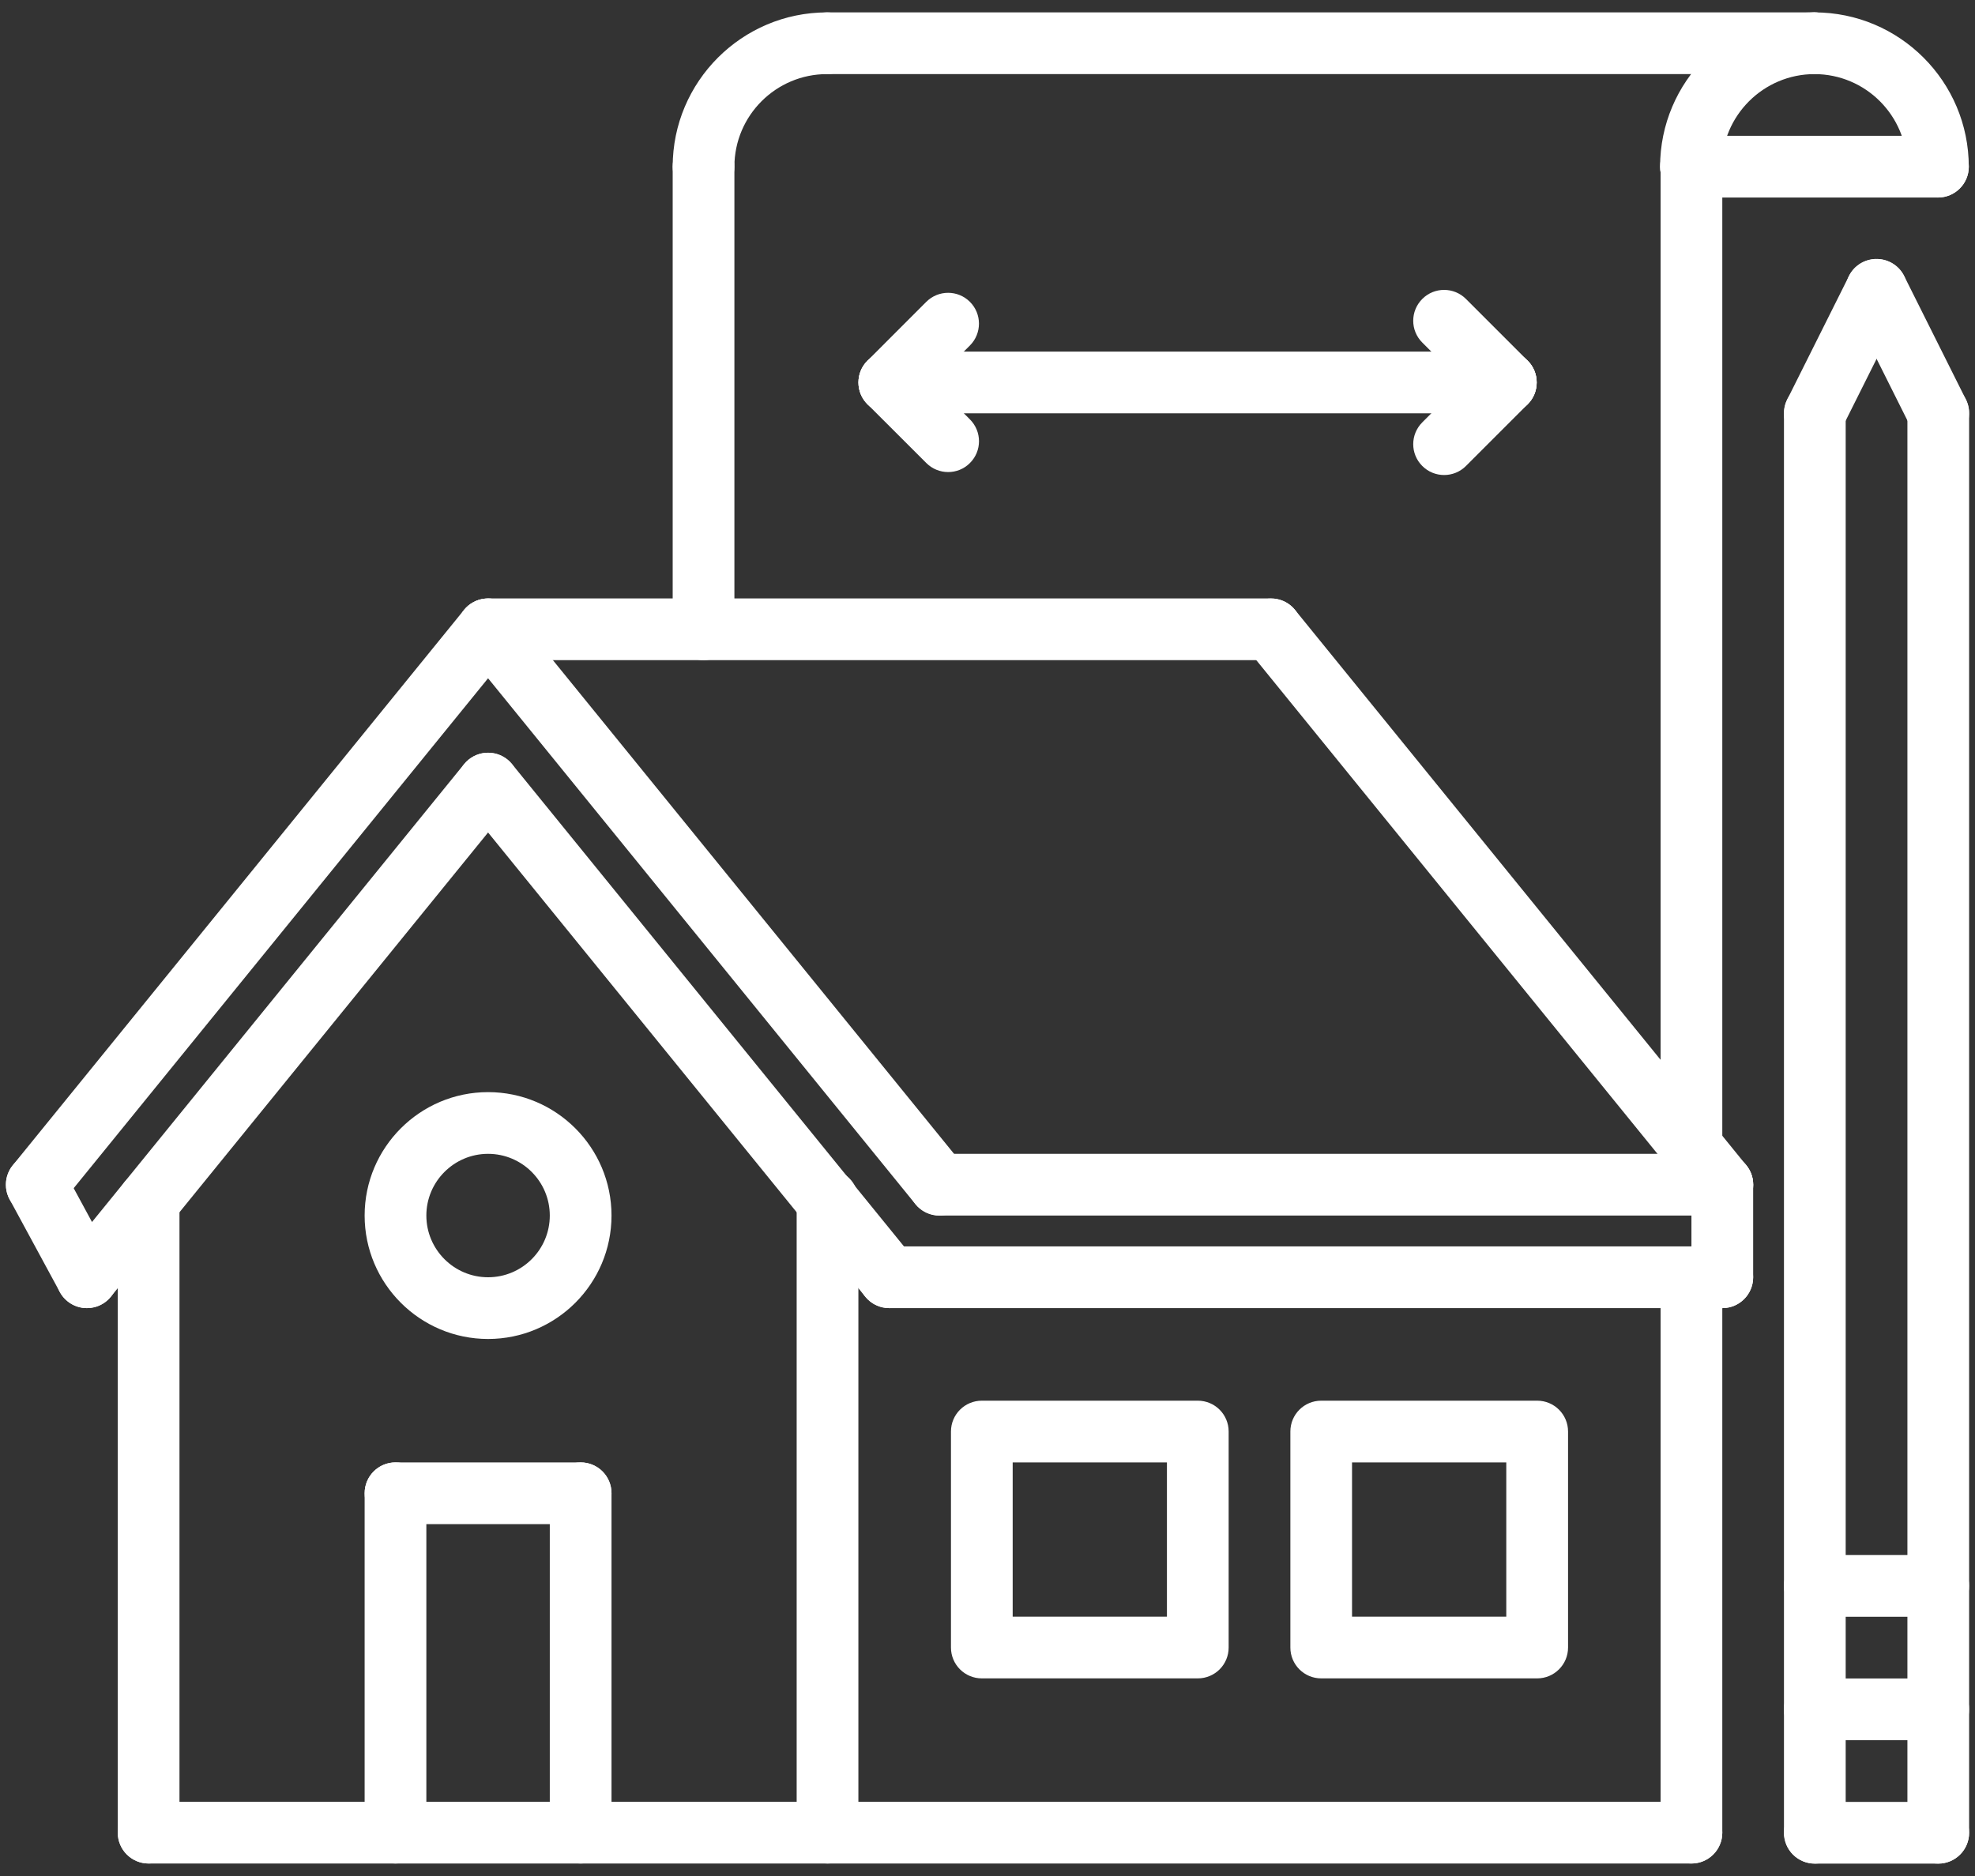 <svg width="40" height="38" viewBox="0 0 40 38" fill="none" xmlns="http://www.w3.org/2000/svg">
<rect x="0" y="0" width="40" height="38" fill="#333333" stroke="none"/>
<path d="M0.744 24.623C0.605 24.623 0.466 24.577 0.35 24.483C0.082 24.265 0.042 23.871 0.259 23.603L9.399 12.353C9.618 12.086 10.011 12.046 10.279 12.262C10.547 12.48 10.587 12.874 10.37 13.142L1.229 24.392C1.106 24.544 0.926 24.623 0.744 24.623Z" fill="white"/>
<path d="M19.026 24.622C18.845 24.622 18.665 24.544 18.541 24.392L9.4 13.142C9.183 12.874 9.223 12.48 9.491 12.262C9.761 12.046 10.153 12.086 10.371 12.354L19.511 23.604C19.729 23.872 19.688 24.265 19.42 24.483C19.305 24.577 19.165 24.622 19.026 24.622Z" fill="white"/>
<path d="M1.759 26.497C1.621 26.497 1.482 26.452 1.366 26.357C1.097 26.139 1.057 25.745 1.274 25.478L9.399 15.478C9.618 15.21 10.011 15.17 10.279 15.387C10.547 15.605 10.587 15.998 10.37 16.266L2.245 26.266C2.122 26.419 1.941 26.497 1.759 26.497Z" fill="white"/>
<path d="M18.011 26.497C17.829 26.497 17.649 26.418 17.525 26.266L9.4 16.266C9.183 15.998 9.223 15.604 9.491 15.387C9.761 15.169 10.153 15.21 10.371 15.478L18.496 25.478C18.713 25.746 18.673 26.14 18.404 26.358C18.289 26.451 18.149 26.497 18.011 26.497Z" fill="white"/>
<path d="M34.883 24.622C34.701 24.622 34.521 24.544 34.398 24.392L25.257 13.142C25.04 12.874 25.08 12.48 25.348 12.262C25.617 12.046 26.01 12.086 26.228 12.354L35.368 23.604C35.586 23.872 35.545 24.265 35.277 24.483C35.161 24.577 35.021 24.622 34.883 24.622Z" fill="white"/>
<path d="M25.742 13.372H9.886C9.54 13.372 9.261 13.093 9.261 12.747C9.261 12.401 9.54 12.122 9.886 12.122H25.742C26.088 12.122 26.367 12.401 26.367 12.747C26.367 13.093 26.087 13.372 25.742 13.372Z" fill="white"/>
<path d="M34.883 24.622H19.026C18.681 24.622 18.401 24.343 18.401 23.997C18.401 23.651 18.681 23.372 19.026 23.372H34.883C35.228 23.372 35.508 23.651 35.508 23.997C35.508 24.343 35.228 24.622 34.883 24.622Z" fill="white"/>
<path d="M34.883 26.497H18.01C17.665 26.497 17.385 26.218 17.385 25.872C17.385 25.526 17.665 25.247 18.01 25.247H34.882C35.228 25.247 35.507 25.526 35.507 25.872C35.507 26.218 35.228 26.497 34.883 26.497Z" fill="white"/>
<path d="M34.882 26.497C34.537 26.497 34.257 26.218 34.257 25.872V23.997C34.257 23.651 34.537 23.372 34.882 23.372C35.228 23.372 35.507 23.651 35.507 23.997V25.872C35.507 26.218 35.227 26.497 34.882 26.497Z" fill="white"/>
<path d="M3.01 37.747C2.665 37.747 2.385 37.468 2.385 37.122V24.334C2.385 23.988 2.665 23.709 3.01 23.709C3.356 23.709 3.635 23.988 3.635 24.334V37.122C3.635 37.468 3.356 37.747 3.01 37.747Z" fill="white"/>
<path d="M16.76 37.747C16.415 37.747 16.135 37.468 16.135 37.122V24.31C16.135 23.964 16.415 23.685 16.76 23.685C17.106 23.685 17.385 23.964 17.385 24.31V37.122C17.385 37.468 17.106 37.747 16.76 37.747Z" fill="white"/>
<path d="M34.258 37.747H3.01C2.665 37.747 2.385 37.468 2.385 37.122C2.385 36.776 2.665 36.497 3.01 36.497H34.257C34.603 36.497 34.882 36.776 34.882 37.122C34.882 37.468 34.603 37.747 34.258 37.747Z" fill="white"/>
<path d="M34.257 37.747C33.912 37.747 33.632 37.468 33.632 37.122V25.872C33.632 25.526 33.912 25.247 34.257 25.247C34.603 25.247 34.882 25.526 34.882 25.872V37.122C34.882 37.468 34.602 37.747 34.257 37.747Z" fill="white"/>
<path d="M1.761 26.497C1.539 26.497 1.324 26.379 1.211 26.17L0.195 24.295C0.03 23.991 0.143 23.612 0.446 23.448C0.749 23.285 1.129 23.396 1.293 23.7L2.309 25.575C2.474 25.878 2.361 26.258 2.058 26.422C1.964 26.473 1.862 26.497 1.761 26.497Z" fill="white"/>
<path d="M8.01 37.747C7.665 37.747 7.385 37.468 7.385 37.122V30.247C7.385 29.901 7.665 29.622 8.01 29.622C8.356 29.622 8.635 29.901 8.635 30.247V37.122C8.635 37.468 8.356 37.747 8.01 37.747Z" fill="white"/>
<path d="M11.76 30.872H8.01C7.665 30.872 7.385 30.593 7.385 30.247C7.385 29.901 7.665 29.622 8.01 29.622H11.76C12.106 29.622 12.385 29.901 12.385 30.247C12.385 30.593 12.106 30.872 11.76 30.872Z" fill="white"/>
<path d="M11.76 37.747C11.415 37.747 11.135 37.468 11.135 37.122V30.247C11.135 29.901 11.415 29.622 11.76 29.622C12.106 29.622 12.385 29.901 12.385 30.247V37.122C12.385 37.468 12.106 37.747 11.76 37.747Z" fill="white"/>
<path d="M9.885 27.122C8.507 27.122 7.385 26.001 7.385 24.622C7.385 23.243 8.507 22.122 9.885 22.122C11.264 22.122 12.385 23.243 12.385 24.622C12.385 26.001 11.264 27.122 9.885 27.122ZM9.885 23.372C9.196 23.372 8.635 23.933 8.635 24.622C8.635 25.311 9.196 25.872 9.885 25.872C10.575 25.872 11.135 25.311 11.135 24.622C11.135 23.933 10.575 23.372 9.885 23.372Z" fill="white"/>
<path d="M24.259 33.997H19.885C19.54 33.997 19.26 33.718 19.26 33.372V28.997C19.26 28.651 19.54 28.372 19.885 28.372H24.259C24.605 28.372 24.884 28.651 24.884 28.997V33.372C24.884 33.718 24.605 33.997 24.259 33.997ZM20.51 32.747H23.634V29.622H20.51V32.747Z" fill="white"/>
<path d="M31.133 33.997H26.759C26.413 33.997 26.134 33.718 26.134 33.372V28.997C26.134 28.651 26.413 28.372 26.759 28.372H31.133C31.478 28.372 31.758 28.651 31.758 28.997V33.372C31.758 33.718 31.477 33.997 31.133 33.997ZM27.383 32.747H30.507V29.622H27.383V32.747Z" fill="white"/>
<path d="M34.257 23.841C33.912 23.841 33.632 23.561 33.632 23.216V3.363C33.632 3.018 33.912 2.738 34.257 2.738C34.603 2.738 34.882 3.018 34.882 3.363V23.216C34.882 23.561 34.602 23.841 34.257 23.841Z" fill="white"/>
<path d="M14.249 4.001C13.903 4.001 13.624 3.722 13.624 3.376C13.624 1.653 15.026 0.251 16.749 0.251C17.095 0.251 17.374 0.53 17.374 0.876C17.374 1.222 17.095 1.501 16.749 1.501C15.715 1.501 14.874 2.342 14.874 3.376C14.874 3.722 14.595 4.001 14.249 4.001Z" fill="white"/>
<path d="M39.249 4.001C38.904 4.001 38.624 3.722 38.624 3.376C38.624 2.342 37.783 1.501 36.749 1.501C36.404 1.501 36.124 1.222 36.124 0.876C36.124 0.53 36.404 0.251 36.749 0.251C38.473 0.251 39.874 1.653 39.874 3.376C39.874 3.722 39.595 4.001 39.249 4.001Z" fill="white"/>
<path d="M39.25 4.001H34.247C33.901 4.001 33.622 3.722 33.622 3.376C33.622 3.03 33.901 2.751 34.247 2.751H39.25C39.595 2.751 39.875 3.03 39.875 3.376C39.875 3.722 39.595 4.001 39.25 4.001Z" fill="white"/>
<path d="M36.75 1.501H16.749C16.403 1.501 16.124 1.222 16.124 0.876C16.124 0.53 16.403 0.251 16.749 0.251H36.75C37.095 0.251 37.375 0.53 37.375 0.876C37.375 1.222 37.095 1.501 36.75 1.501Z" fill="white"/>
<path d="M34.247 4.003C33.901 4.003 33.622 3.724 33.622 3.378C33.622 1.654 35.025 0.251 36.75 0.251C37.095 0.251 37.375 0.53 37.375 0.876C37.375 1.222 37.095 1.501 36.75 1.501C35.715 1.501 34.872 2.343 34.872 3.378C34.872 3.724 34.593 4.003 34.247 4.003Z" fill="white"/>
<path d="M14.249 13.372C13.903 13.372 13.624 13.093 13.624 12.747V3.376C13.624 3.03 13.903 2.751 14.249 2.751C14.595 2.751 14.874 3.03 14.874 3.376V12.747C14.874 13.093 14.595 13.372 14.249 13.372Z" fill="white"/>
<path d="M39.256 37.749C38.91 37.749 38.631 37.469 38.631 37.124V8.37C38.631 8.024 38.91 7.745 39.256 7.745C39.602 7.745 39.881 8.024 39.881 8.37V37.124C39.881 37.469 39.601 37.749 39.256 37.749Z" fill="white"/>
<path d="M39.256 37.749H36.756C36.41 37.749 36.131 37.47 36.131 37.124C36.131 36.778 36.41 36.499 36.756 36.499H39.256C39.602 36.499 39.881 36.778 39.881 37.124C39.881 37.47 39.601 37.749 39.256 37.749Z" fill="white"/>
<path d="M36.756 37.749C36.41 37.749 36.131 37.469 36.131 37.124V8.37C36.131 8.024 36.41 7.745 36.756 7.745C37.102 7.745 37.381 8.024 37.381 8.37V37.124C37.381 37.469 37.101 37.749 36.756 37.749Z" fill="white"/>
<path d="M36.756 8.996C36.662 8.996 36.566 8.975 36.477 8.931C36.168 8.776 36.043 8.401 36.197 8.092L37.447 5.592C37.602 5.283 37.978 5.16 38.286 5.312C38.595 5.467 38.72 5.842 38.566 6.151L37.316 8.651C37.205 8.87 36.985 8.996 36.756 8.996Z" fill="white"/>
<path d="M39.257 8.995C39.027 8.995 38.806 8.869 38.697 8.649L37.447 6.149C37.292 5.84 37.417 5.465 37.726 5.31C38.035 5.158 38.41 5.281 38.565 5.59L39.815 8.09C39.969 8.399 39.844 8.774 39.535 8.929C39.445 8.974 39.35 8.995 39.257 8.995Z" fill="white"/>
<path d="M39.256 35.249H36.756C36.41 35.249 36.131 34.97 36.131 34.624C36.131 34.278 36.41 33.999 36.756 33.999H39.256C39.602 33.999 39.881 34.278 39.881 34.624C39.881 34.97 39.601 35.249 39.256 35.249Z" fill="white"/>
<path d="M39.256 32.749H36.756C36.41 32.749 36.131 32.47 36.131 32.124C36.131 31.778 36.41 31.499 36.756 31.499H39.256C39.602 31.499 39.881 31.778 39.881 32.124C39.881 32.47 39.601 32.749 39.256 32.749Z" fill="white"/>
<path d="M30.497 8.372H18.011C17.666 8.372 17.386 8.093 17.386 7.747C17.386 7.401 17.666 7.122 18.011 7.122H30.497C30.843 7.122 31.122 7.401 31.122 7.747C31.122 8.093 30.843 8.372 30.497 8.372Z" fill="white"/>
<path d="M29.248 9.622C29.088 9.622 28.928 9.561 28.806 9.439C28.561 9.195 28.561 8.8 28.806 8.555L30.056 7.305C30.3 7.061 30.695 7.061 30.94 7.305C31.184 7.55 31.184 7.945 30.94 8.189L29.69 9.439C29.568 9.561 29.408 9.622 29.248 9.622Z" fill="white"/>
<path d="M30.498 8.372C30.338 8.372 30.178 8.311 30.056 8.189L28.806 6.939C28.561 6.695 28.561 6.3 28.806 6.055C29.05 5.811 29.445 5.811 29.69 6.055L30.94 7.305C31.184 7.55 31.184 7.945 30.94 8.189C30.818 8.311 30.658 8.372 30.498 8.372Z" fill="white"/>
<path d="M19.203 9.562C19.043 9.562 18.883 9.501 18.761 9.379L17.57 8.189C17.326 7.945 17.326 7.55 17.57 7.305C17.814 7.061 18.209 7.061 18.454 7.305L19.644 8.495C19.889 8.74 19.889 9.135 19.644 9.379C19.522 9.502 19.362 9.562 19.203 9.562Z" fill="white"/>
<path d="M18.011 8.372C17.851 8.372 17.691 8.311 17.57 8.189C17.325 7.945 17.325 7.55 17.57 7.305L18.76 6.114C19.005 5.87 19.399 5.87 19.644 6.114C19.888 6.358 19.888 6.753 19.644 6.998L18.453 8.189C18.331 8.311 18.171 8.372 18.011 8.372Z" fill="white"/>
</svg>
